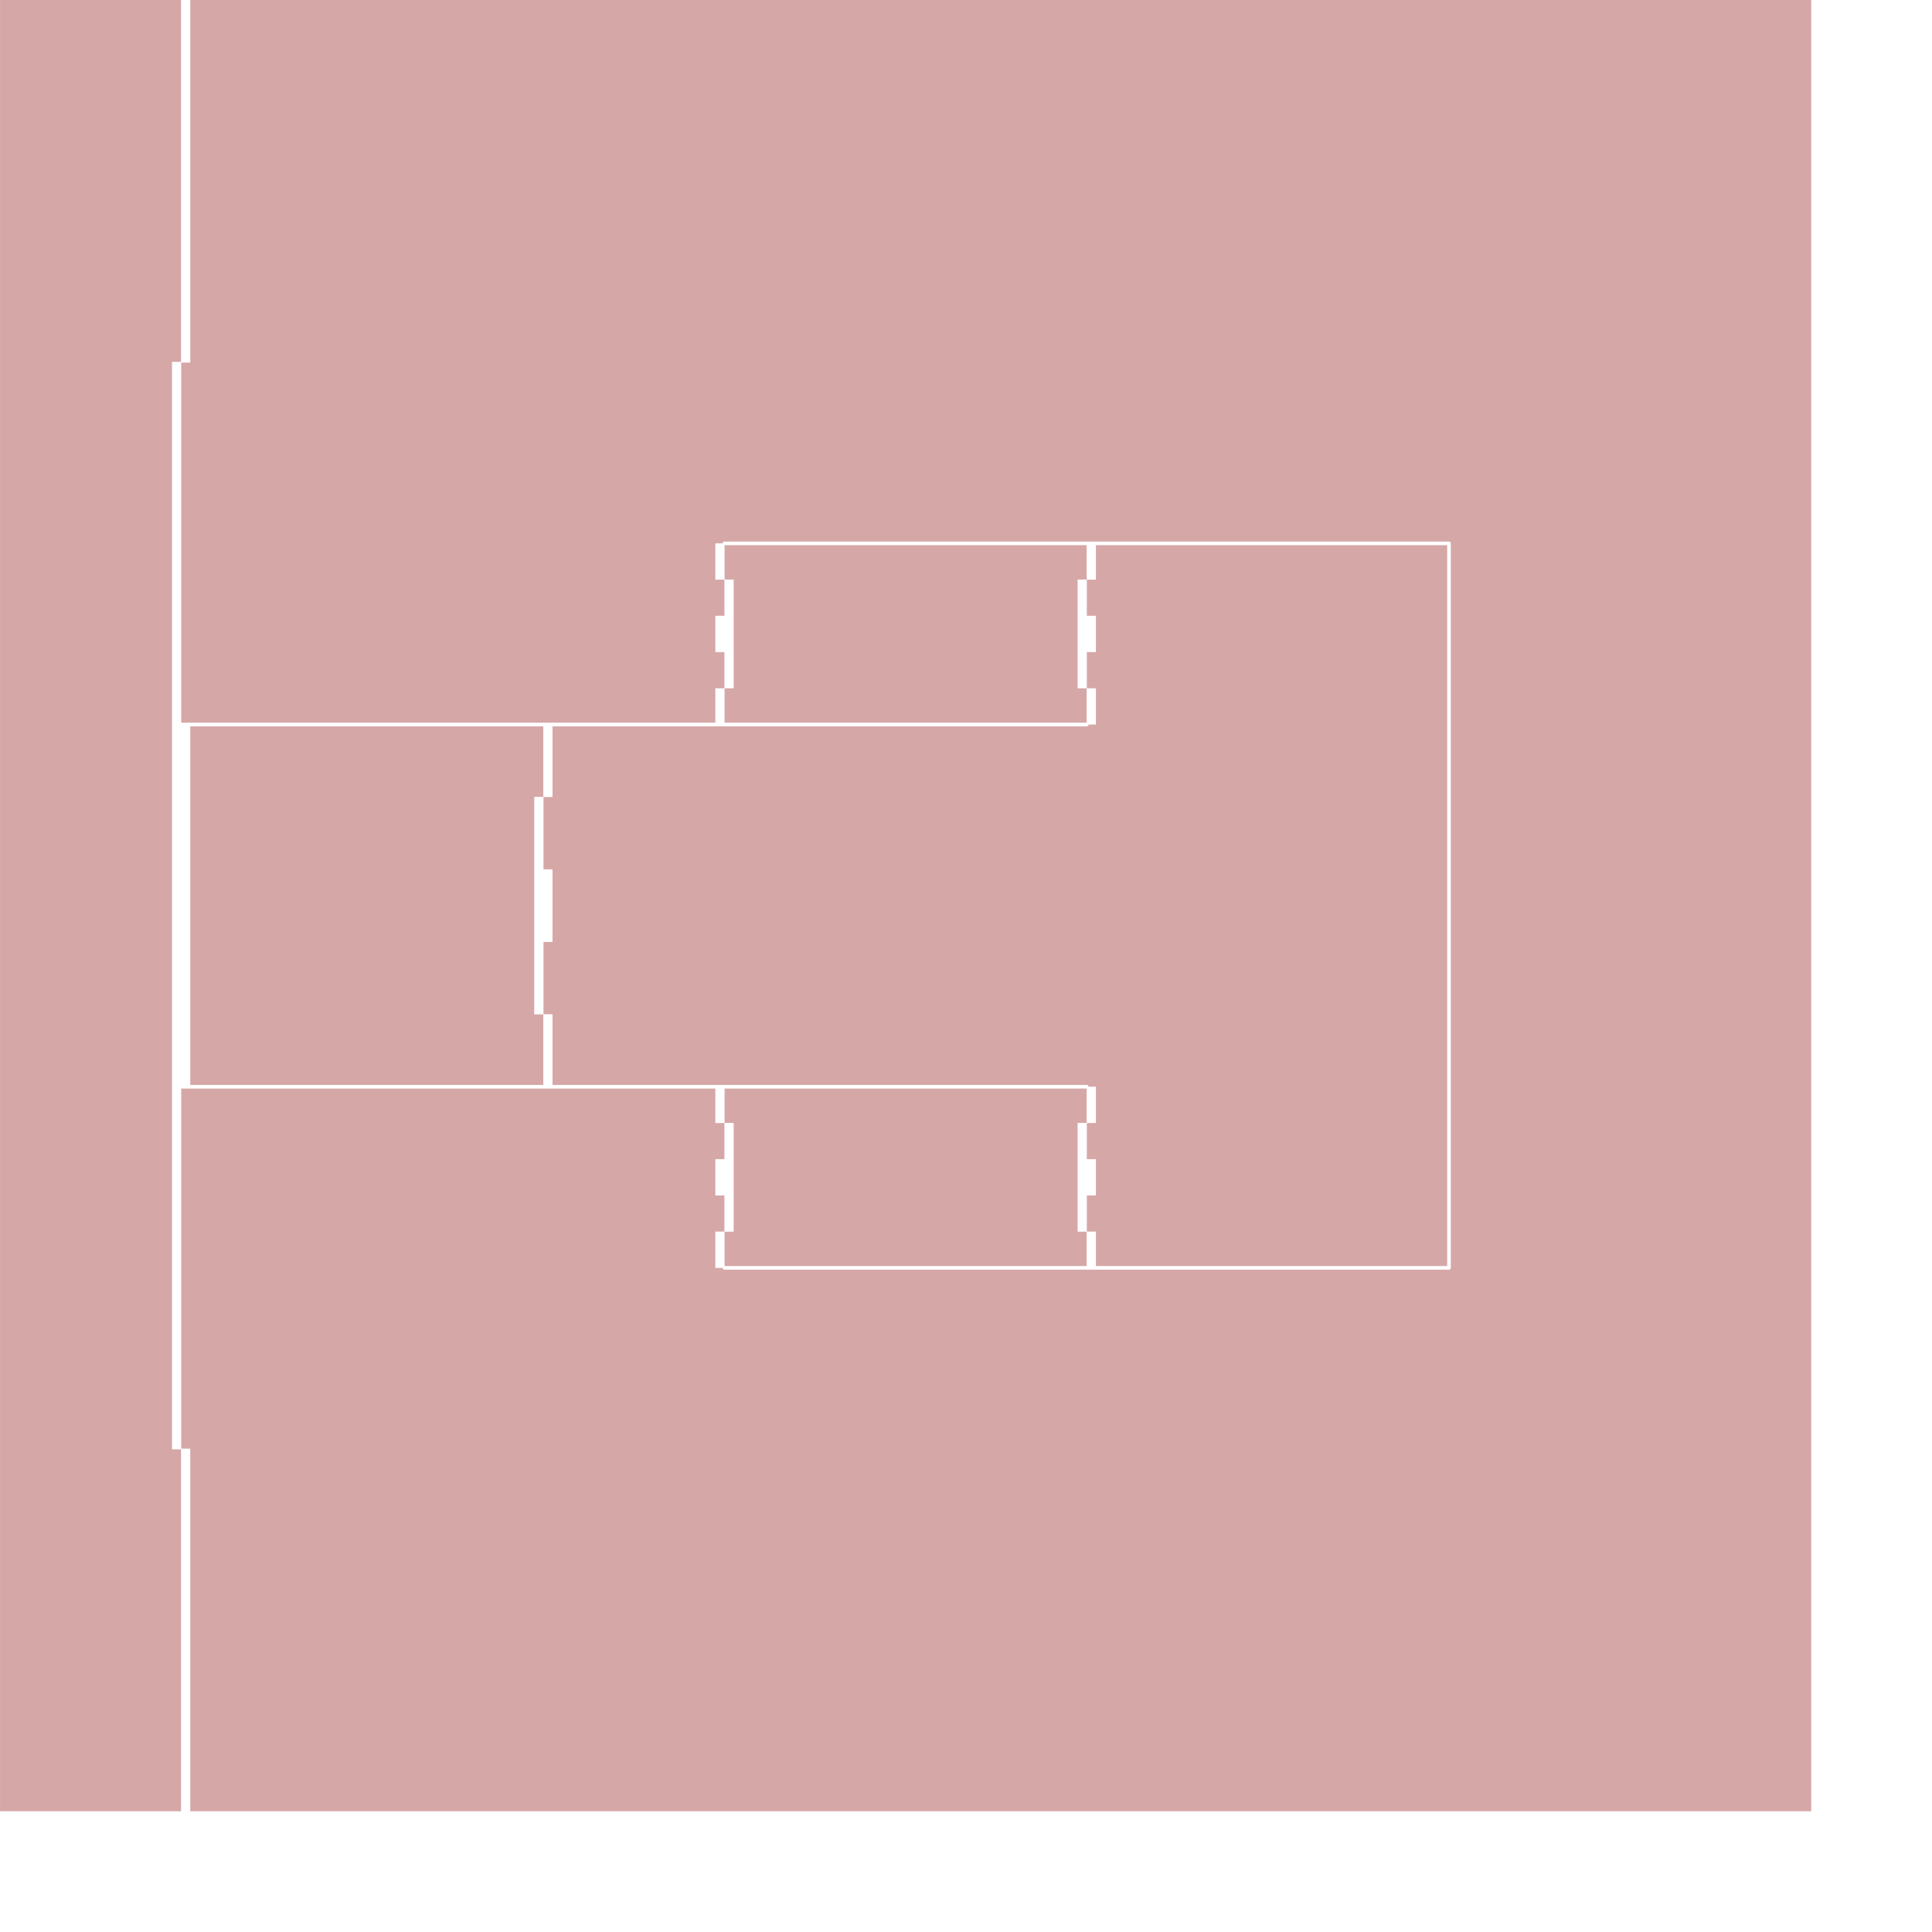 <?xml version="1.0" encoding="UTF-8" standalone="no"?>
<svg width="28222.5mm" height="28222.5mm"
 xmlns="http://www.w3.org/2000/svg" xmlns:xlink="http://www.w3.org/1999/xlink"  version="1.2" baseProfile="tiny">
<title>SVG Generator Example Drawing</title>
<desc>An SVG drawing created by the SVG Generator</desc>
<defs>
</defs>
<g fill="none" stroke="black" stroke-width="1" fill-rule="evenodd" stroke-linecap="square" stroke-linejoin="bevel" >

<g fill="none" stroke="#000000" stroke-opacity="1" stroke-width="1" stroke-linecap="square" stroke-linejoin="bevel" transform="matrix(1,0,0,-1,0,100001)"
font-family="MS Shell Dlg 2" font-size="10.312" font-weight="400" font-style="normal" 
>
</g>

<g fill="none" stroke="#000000" stroke-opacity="1" stroke-width="1" stroke-linecap="square" stroke-linejoin="bevel" transform="matrix(1,0,0,-1,0,100001)"
font-family="MS Shell Dlg 2" font-size="10.312" font-weight="400" font-style="normal" 
>
</g>

<g fill="none" stroke="#000000" stroke-opacity="1" stroke-width="1" stroke-linecap="square" stroke-linejoin="bevel" transform="matrix(1,0,0,-1,39063.8,33196.2)"
font-family="MS Shell Dlg 2" font-size="10.312" font-weight="400" font-style="normal" 
>
</g>

<g fill="#ae5151" fill-opacity="0.5" stroke="#333333" stroke-opacity="1" stroke-width="1" stroke-linecap="round" stroke-linejoin="round" transform="matrix(1,0,0,-1,39063.8,33196.2)"
font-family="MS Shell Dlg 2" font-size="10.312" font-weight="400" font-style="normal" 
>
<path vector-effect="non-scaling-stroke" fill-rule="evenodd" d="M-29068.3,-66804.3 L-39063.3,-66804.3 L-39063.3,33195.7 L-29068.3,33195.7 L-29068.3,13215.7 L-29563.3,13215.7 L-29565.2,13214.2 L-29566.9,13209.8 L-29567.9,13203.3 L-29568.3,13195.7 L-29568.3,-6804.31 L-29568.3,-10804.3 L-29568.3,-14804.3 L-29568.3,-18804.3 L-29568.3,-22804.3 L-29568.3,-26804.3 L-29568.3,-46804.3 L-29567.9,-46812 L-29566.9,-46818.5 L-29565.2,-46822.8 L-29563.3,-46824.3 L-29068.3,-46824.3 L-29068.3,-66804.3"/>
</g>

<g fill="none" stroke="#000000" stroke-opacity="1" stroke-width="1" stroke-linecap="square" stroke-linejoin="bevel" transform="matrix(1,0,0,-1,39063.8,33196.2)"
font-family="MS Shell Dlg 2" font-size="10.312" font-weight="400" font-style="normal" 
>
</g>

<g fill="none" stroke="#000000" stroke-opacity="1" stroke-width="1" stroke-linecap="square" stroke-linejoin="bevel" transform="matrix(1,0,0,-1,39063.8,33196.2)"
font-family="MS Shell Dlg 2" font-size="10.312" font-weight="400" font-style="normal" 
>
</g>

<g fill="#ae5151" fill-opacity="0.5" stroke="#333333" stroke-opacity="1" stroke-width="1" stroke-linecap="round" stroke-linejoin="round" transform="matrix(1,0,0,-1,39063.8,33196.2)"
font-family="MS Shell Dlg 2" font-size="10.312" font-weight="400" font-style="normal" 
>
<path vector-effect="non-scaling-stroke" fill-rule="evenodd" d="M-28558.3,-26704.3 L-28558.3,-22804.3 L-28558.3,-10804.3 L-28558.3,-6904.31 L-9068.32,-6904.31 L-9068.32,-10800.3 L-9563.32,-10800.3 L-9565.24,-10800.6 L-9566.86,-10801.5 L-9567.94,-10802.8 L-9568.32,-10804.3 L-9568.32,-22804.3 L-9567.94,-22805.8 L-9566.86,-22807.1 L-9565.24,-22808 L-9563.32,-22808.3 L-9068.32,-22808.3 L-9068.32,-26704.3 L-28558.3,-26704.3"/>
</g>

<g fill="none" stroke="#000000" stroke-opacity="1" stroke-width="1" stroke-linecap="square" stroke-linejoin="bevel" transform="matrix(1,0,0,-1,39063.8,33196.2)"
font-family="MS Shell Dlg 2" font-size="10.312" font-weight="400" font-style="normal" 
>
</g>

<g fill="none" stroke="#000000" stroke-opacity="1" stroke-width="1" stroke-linecap="square" stroke-linejoin="bevel" transform="matrix(1,0,0,-1,39063.8,33196.2)"
font-family="MS Shell Dlg 2" font-size="10.312" font-weight="400" font-style="normal" 
>
</g>

<g fill="#ae5151" fill-opacity="0.5" stroke="#333333" stroke-opacity="1" stroke-width="1" stroke-linecap="round" stroke-linejoin="round" transform="matrix(1,0,0,-1,39063.8,33196.2)"
font-family="MS Shell Dlg 2" font-size="10.312" font-weight="400" font-style="normal" 
>
<path vector-effect="non-scaling-stroke" fill-rule="evenodd" d="M20931.7,-28802.3 L20436.7,-28802.3 L20434.8,-28802.5 L20433.1,-28802.9 L20432.1,-28803.5 L20431.7,-28804.3 L20431.7,-34804.3 L20432.1,-34805.1 L20433.1,-34805.7 L20434.8,-34806.2 L20436.7,-34806.3 L20931.7,-34806.3 L20931.7,-36704.3 L941.678,-36704.3 L941.678,-34806.3 L1436.68,-34806.3 L1438.59,-34806.2 L1440.21,-34805.7 L1441.3,-34805.1 L1441.68,-34804.3 L1441.68,-28804.3 L1441.3,-28803.5 L1440.21,-28802.9 L1438.59,-28802.5 L1436.68,-28802.3 L941.678,-28802.3 L941.678,-26904.3 L20931.7,-26904.3 L20931.7,-28802.3"/>
</g>

<g fill="none" stroke="#000000" stroke-opacity="1" stroke-width="1" stroke-linecap="square" stroke-linejoin="bevel" transform="matrix(1,0,0,-1,39063.8,33196.2)"
font-family="MS Shell Dlg 2" font-size="10.312" font-weight="400" font-style="normal" 
>
</g>

<g fill="none" stroke="#000000" stroke-opacity="1" stroke-width="1" stroke-linecap="square" stroke-linejoin="bevel" transform="matrix(1,0,0,-1,39063.8,33196.2)"
font-family="MS Shell Dlg 2" font-size="10.312" font-weight="400" font-style="normal" 
>
</g>

<g fill="#ae5151" fill-opacity="0.5" stroke="#333333" stroke-opacity="1" stroke-width="1" stroke-linecap="round" stroke-linejoin="round" transform="matrix(1,0,0,-1,39063.8,33196.2)"
font-family="MS Shell Dlg 2" font-size="10.312" font-weight="400" font-style="normal" 
>
<path vector-effect="non-scaling-stroke" fill-rule="evenodd" d="M21036.3,-26802.3 L21029.1,-26766 L21007.4,-26733.6 L20974.9,-26711.9 L20936.7,-26704.3 L936.678,-26704.3 L-8558.32,-26704.3 L-8558.32,-22804.3 L-8558.7,-22802.8 L-8559.79,-22801.5 L-8561.41,-22800.6 L-8563.32,-22800.3 L-9058.32,-22800.3 L-9058.32,-18808.3 L-8563.32,-18808.3 L-8561.41,-18808 L-8559.79,-18807.1 L-8558.7,-18805.8 L-8558.32,-18804.3 L-8558.32,-14804.3 L-8558.7,-14802.8 L-8559.79,-14801.5 L-8561.41,-14800.6 L-8563.32,-14800.3 L-9058.32,-14800.3 L-9058.32,-10808.3 L-8563.32,-10808.3 L-8561.41,-10808 L-8559.79,-10807.1 L-8558.7,-10805.8 L-8558.32,-10804.3 L-8558.32,-6904.31 L936.678,-6904.31 L20936.7,-6904.31 L20974.9,-6896.7 L21007.4,-6875.02 L21029.1,-6842.58 L21036.3,-6806.31 L21436.7,-6806.31 L21438.6,-6806.16 L21440.2,-6805.72 L21441.3,-6805.07 L21441.7,-6804.31 L21441.7,-4804.31 L21441.3,-4803.54 L21440.2,-4802.89 L21438.6,-4802.46 L21436.7,-4802.31 L20941.7,-4802.31 L20941.7,-2806.31 L21436.7,-2806.31 L21438.6,-2806.16 L21440.2,-2805.72 L21441.3,-2805.07 L21441.7,-2804.31 L21441.7,-804.309 L21441.3,-803.544 L21440.2,-802.895 L21438.6,-802.461 L21436.7,-802.309 L20941.7,-802.309 L20941.7,1193.69 L21436.7,1193.69 L21438.6,1193.84 L21440.2,1194.28 L21441.3,1194.93 L21441.7,1195.69 L21441.7,3095.69 L40836.7,3095.69 L40836.7,-36704.3 L21441.7,-36704.3 L21441.7,-34804.3 L21441.3,-34803.5 L21440.2,-34802.9 L21438.6,-34802.5 L21436.7,-34802.3 L20941.7,-34802.3 L20941.7,-32806.3 L21436.7,-32806.3 L21438.6,-32806.2 L21440.2,-32805.7 L21441.3,-32805.1 L21441.7,-32804.3 L21441.7,-30804.3 L21441.3,-30803.5 L21440.2,-30802.9 L21438.6,-30802.5 L21436.7,-30802.3 L20941.7,-30802.3 L20941.7,-28806.3 L21436.7,-28806.3 L21438.6,-28806.2 L21440.2,-28805.7 L21441.3,-28805.1 L21441.7,-28804.3 L21441.7,-26804.3 L21441.3,-26803.5 L21440.2,-26802.9 L21438.6,-26802.5 L21436.7,-26802.3 L21036.3,-26802.3"/>
</g>

<g fill="none" stroke="#000000" stroke-opacity="1" stroke-width="1" stroke-linecap="square" stroke-linejoin="bevel" transform="matrix(1,0,0,-1,39063.8,33196.2)"
font-family="MS Shell Dlg 2" font-size="10.312" font-weight="400" font-style="normal" 
>
</g>

<g fill="none" stroke="#000000" stroke-opacity="1" stroke-width="1" stroke-linecap="square" stroke-linejoin="bevel" transform="matrix(1,0,0,-1,39063.8,33196.2)"
font-family="MS Shell Dlg 2" font-size="10.312" font-weight="400" font-style="normal" 
>
</g>

<g fill="#ae5151" fill-opacity="0.5" stroke="#333333" stroke-opacity="1" stroke-width="1" stroke-linecap="round" stroke-linejoin="round" transform="matrix(1,0,0,-1,39063.8,33196.2)"
font-family="MS Shell Dlg 2" font-size="10.312" font-weight="400" font-style="normal" 
>
<path vector-effect="non-scaling-stroke" fill-rule="evenodd" d="M60936.7,33195.7 L60936.7,-66804.3 L-28558.3,-66804.3 L-28558.3,-46804.3 L-28558.7,-46796.7 L-28559.8,-46790.2 L-28561.4,-46785.8 L-28563.3,-46784.3 L-29058.3,-46784.3 L-29058.3,-26904.3 L-9063.32,-26904.3 L431.678,-26904.3 L431.678,-28804.3 L432.058,-28805.1 L433.142,-28805.7 L434.764,-28806.2 L436.678,-28806.3 L931.678,-28806.3 L931.678,-30802.3 L436.678,-30802.3 L434.764,-30802.5 L433.142,-30802.9 L432.058,-30803.5 L431.678,-30804.3 L431.678,-32804.3 L432.058,-32805.1 L433.142,-32805.7 L434.764,-32806.2 L436.678,-32806.3 L931.678,-32806.3 L931.678,-34802.3 L436.678,-34802.3 L434.764,-34802.5 L433.142,-34802.9 L432.058,-34803.5 L431.678,-34804.3 L431.678,-36804.3 L432.058,-36805.1 L433.142,-36805.7 L434.764,-36806.2 L436.678,-36806.3 L837.076,-36806.3 L844.29,-36842.6 L865.967,-36875 L898.409,-36896.7 L936.678,-36904.3 L20936.7,-36904.3 L40936.7,-36904.3 L40974.9,-36896.7 L41007.4,-36875 L41029.1,-36842.6 L41036.7,-36804.3 L41036.7,3195.69 L41029.1,3233.96 L41007.4,3266.4 L40974.9,3288.08 L40936.7,3295.69 L20936.7,3295.69 L936.678,3295.69 L898.409,3288.08 L865.967,3266.4 L844.29,3233.96 L837.076,3197.69 L436.678,3197.69 L434.764,3197.54 L433.142,3197.11 L432.058,3196.46 L431.678,3195.69 L431.678,1195.69 L432.058,1194.93 L433.142,1194.28 L434.764,1193.84 L436.678,1193.69 L931.678,1193.69 L931.678,-802.309 L436.678,-802.309 L434.764,-802.461 L433.142,-802.895 L432.058,-803.544 L431.678,-804.309 L431.678,-2804.31 L432.058,-2805.07 L433.142,-2805.72 L434.764,-2806.16 L436.678,-2806.31 L931.678,-2806.31 L931.678,-4802.31 L436.678,-4802.31 L434.764,-4802.46 L433.142,-4802.89 L432.058,-4803.54 L431.678,-4804.31 L431.678,-6704.31 L-9063.32,-6704.31 L-29058.3,-6704.31 L-29058.3,13175.7 L-28563.3,13175.7 L-28561.4,13177.2 L-28559.8,13181.5 L-28558.7,13188 L-28558.3,13195.7 L-28558.3,33195.7 L60936.7,33195.7"/>
</g>

<g fill="none" stroke="#000000" stroke-opacity="1" stroke-width="1" stroke-linecap="square" stroke-linejoin="bevel" transform="matrix(1,0,0,-1,39063.8,33196.2)"
font-family="MS Shell Dlg 2" font-size="10.312" font-weight="400" font-style="normal" 
>
</g>

<g fill="none" stroke="#000000" stroke-opacity="1" stroke-width="1" stroke-linecap="square" stroke-linejoin="bevel" transform="matrix(1,0,0,-1,39063.8,33196.2)"
font-family="MS Shell Dlg 2" font-size="10.312" font-weight="400" font-style="normal" 
>
</g>

<g fill="#ae5151" fill-opacity="0.5" stroke="#333333" stroke-opacity="1" stroke-width="1" stroke-linecap="round" stroke-linejoin="round" transform="matrix(1,0,0,-1,39063.8,33196.2)"
font-family="MS Shell Dlg 2" font-size="10.312" font-weight="400" font-style="normal" 
>
<path vector-effect="non-scaling-stroke" fill-rule="evenodd" d="M941.678,-4806.31 L1436.68,-4806.31 L1438.59,-4806.16 L1440.21,-4805.72 L1441.3,-4805.07 L1441.68,-4804.31 L1441.68,1195.69 L1441.3,1196.46 L1440.21,1197.11 L1438.59,1197.54 L1436.68,1197.69 L941.678,1197.69 L941.678,3095.69 L20931.7,3095.69 L20931.7,1197.69 L20436.7,1197.69 L20434.8,1197.54 L20433.1,1197.11 L20432.1,1196.46 L20431.7,1195.69 L20431.7,-4804.31 L20432.1,-4805.07 L20433.1,-4805.72 L20434.8,-4806.16 L20436.7,-4806.31 L20931.7,-4806.31 L20931.7,-6704.31 L941.678,-6704.31 L941.678,-4806.31"/>
</g>

<g fill="none" stroke="#000000" stroke-opacity="1" stroke-width="1" stroke-linecap="square" stroke-linejoin="bevel" transform="matrix(1,0,0,-1,39063.8,33196.2)"
font-family="MS Shell Dlg 2" font-size="10.312" font-weight="400" font-style="normal" 
>
</g>

<g fill="none" stroke="#000000" stroke-opacity="1" stroke-width="1" stroke-linecap="square" stroke-linejoin="bevel" transform="matrix(1,0,0,-1,0,100001)"
font-family="MS Shell Dlg 2" font-size="10.312" font-weight="400" font-style="normal" 
>
</g>
</g>
</svg>
